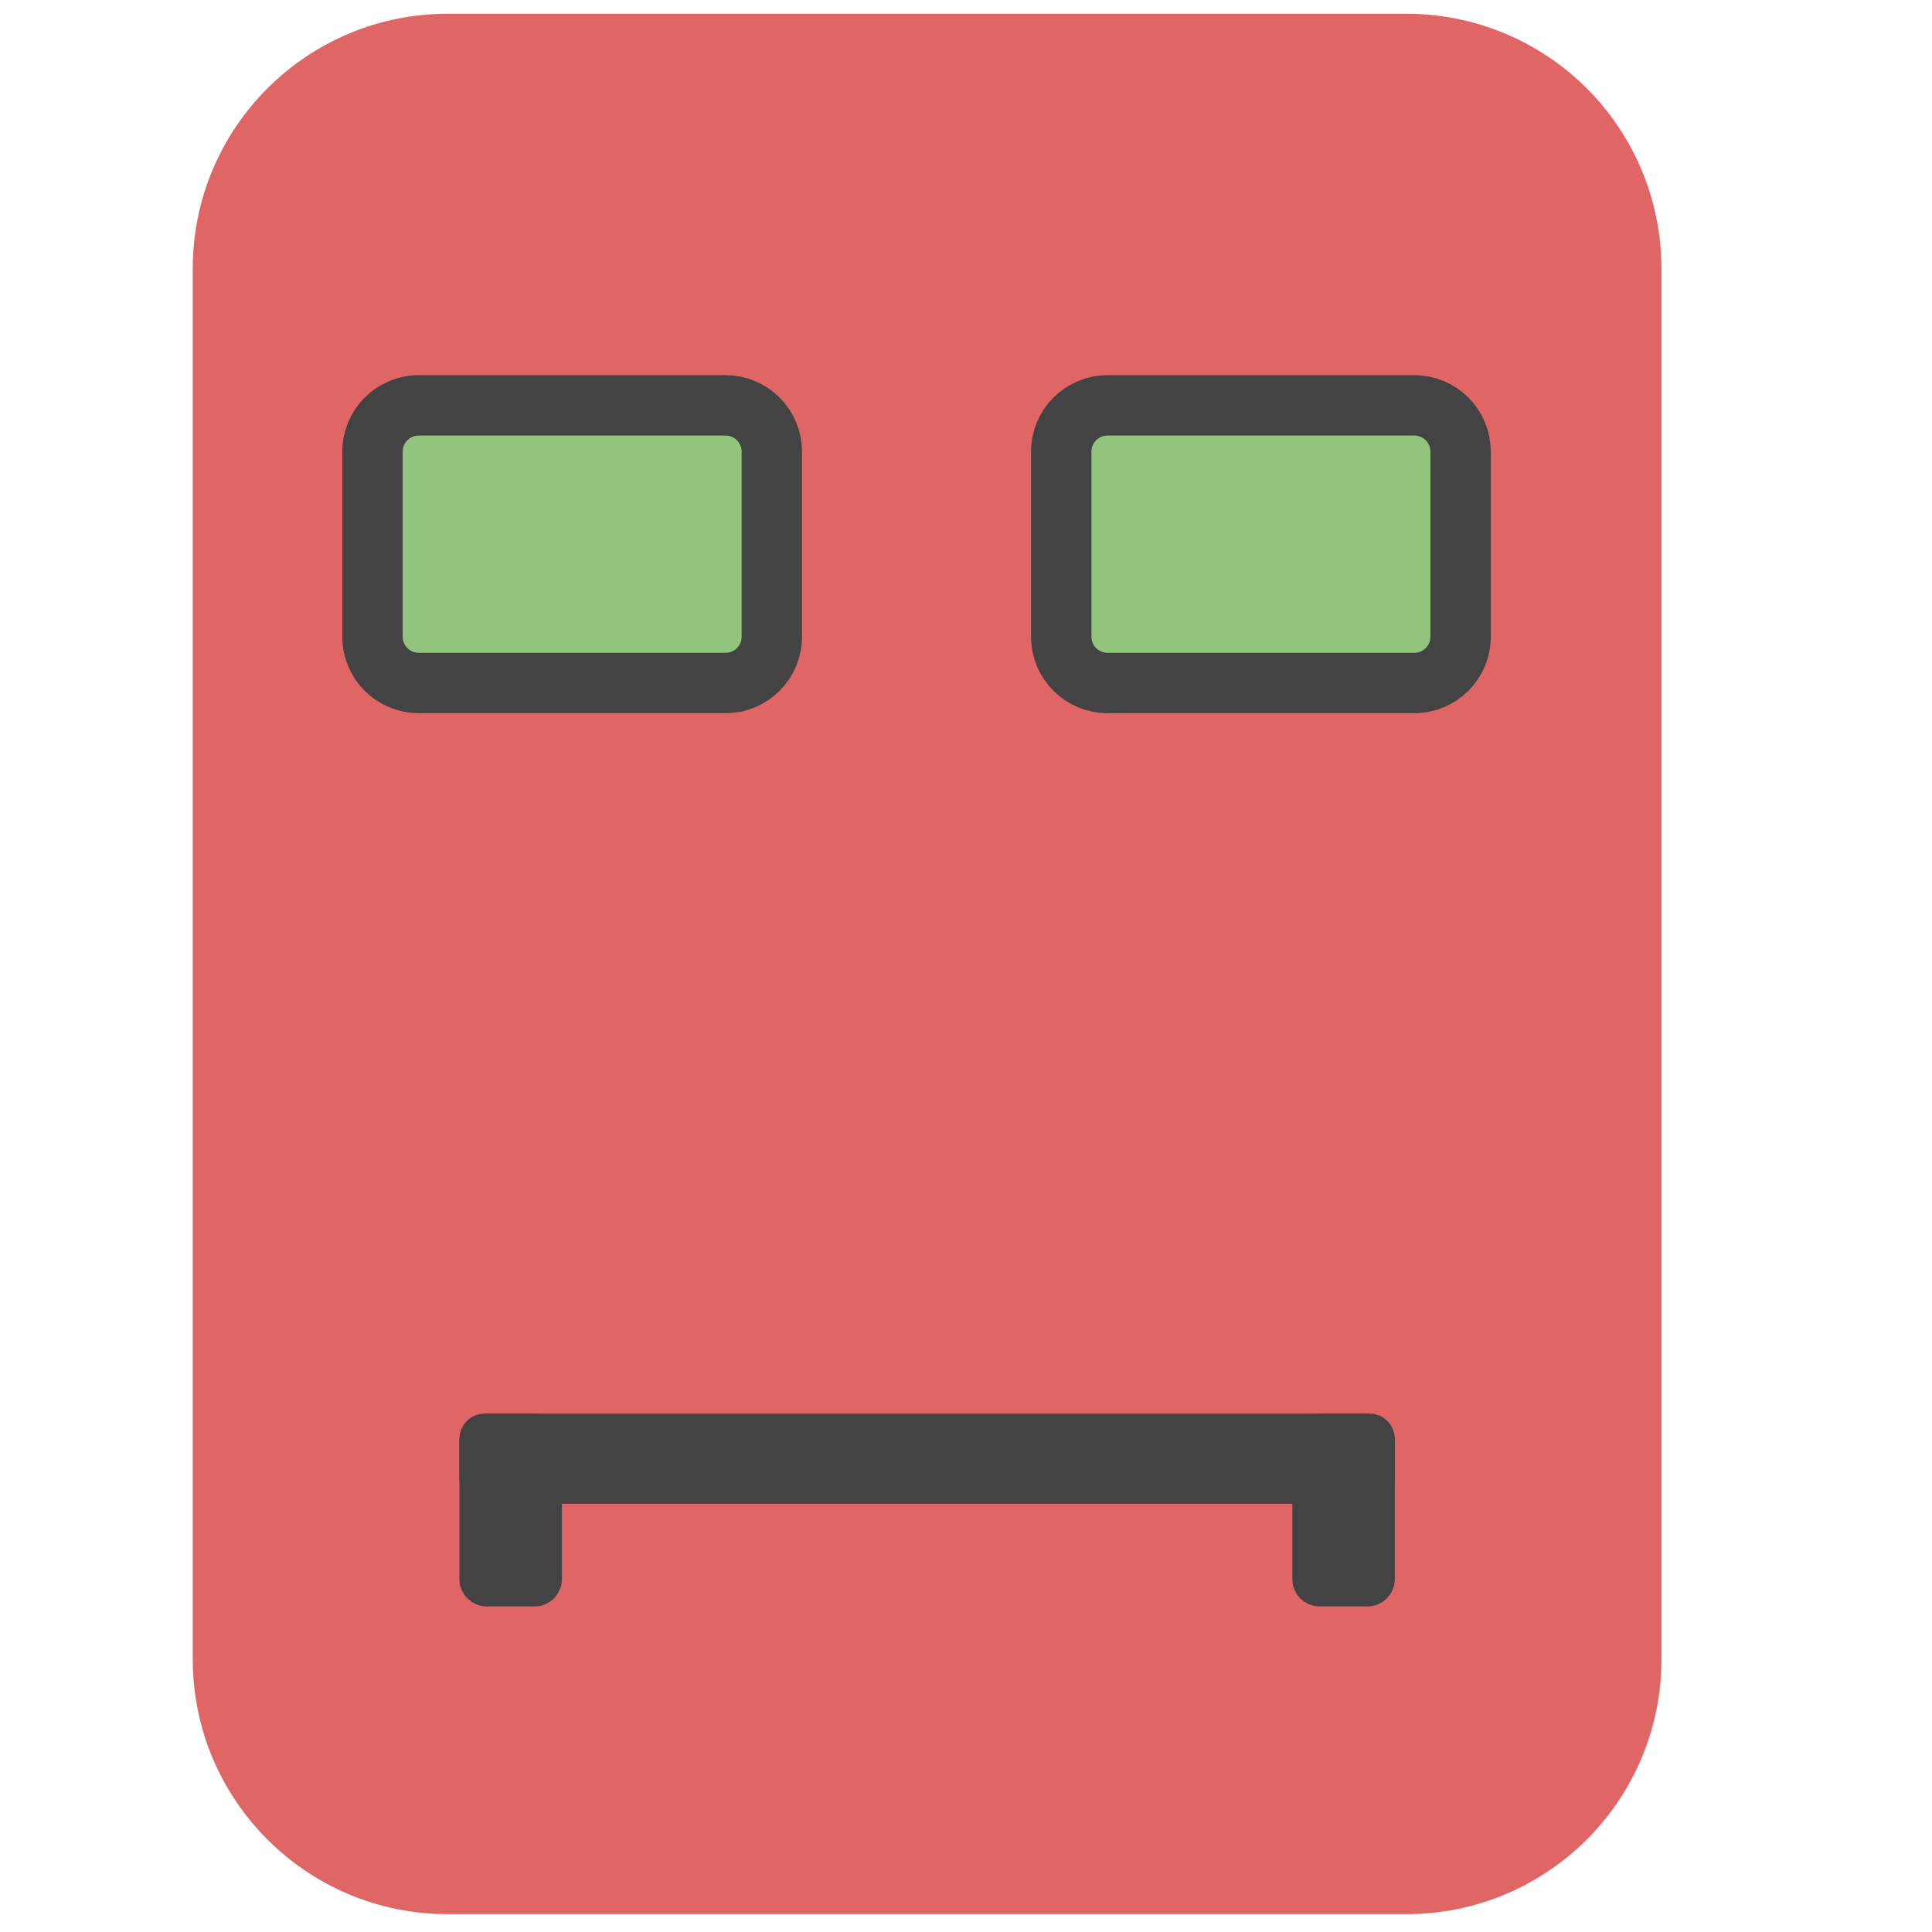 <?xml version="1.0" standalone="yes"?>

<svg version="1.1" viewBox="0.0 0.0 64.0 64.0" fill="none" stroke="none" stroke-linecap="square" stroke-miterlimit="10" xmlns="http://www.w3.org/2000/svg" xmlns:xlink="http://www.w3.org/1999/xlink"><clipPath id="p.0"><path d="m0 0l64.0 0l0 64.0l-64.0 0l0 -64.0z" clip-rule="nonzero"></path></clipPath><g clip-path="url(#p.0)"><path fill="#000000" fill-opacity="0.0" d="m0 0l64.0 0l0 64.0l-64.0 0z" fill-rule="evenodd"></path><path fill="#000000" fill-opacity="0.0" d="m1.294 25.024l15.811 0l0 21.071l-15.811 0z" fill-rule="evenodd"></path><path fill="#e06666" d="m6.885 8.898l0 0c0 -4.386 3.556 -7.942 7.942 -7.942l31.769 0l0 0c2.106 0 4.127 0.837 5.616 2.326c1.489 1.489 2.326 3.51 2.326 5.616l0 46.068c0 4.386 -3.556 7.942 -7.942 7.942l-31.769 0c-4.386 0 -7.942 -3.556 -7.942 -7.942z" fill-rule="evenodd"></path><path stroke="#e06666" stroke-width="1.0" stroke-linejoin="round" stroke-linecap="butt" d="m6.885 8.898l0 0c0 -4.386 3.556 -7.942 7.942 -7.942l31.769 0l0 0c2.106 0 4.127 0.837 5.616 2.326c1.489 1.489 2.326 3.51 2.326 5.616l0 46.068c0 4.386 -3.556 7.942 -7.942 7.942l-31.769 0c-4.386 0 -7.942 -3.556 -7.942 -7.942z" fill-rule="evenodd"></path><path fill="#93c47d" d="m12.339 14.961l0 0c0 -0.847 0.686 -1.533 1.533 -1.533l10.163 0c0.407 0 0.796 0.161 1.084 0.449c0.287 0.287 0.449 0.677 0.449 1.084l0 6.131c0 0.847 -0.686 1.533 -1.533 1.533l-10.163 0l0 0c-0.847 0 -1.533 -0.686 -1.533 -1.533z" fill-rule="evenodd"></path><path stroke="#434343" stroke-width="2.0" stroke-linejoin="round" stroke-linecap="butt" d="m12.339 14.961l0 0c0 -0.847 0.686 -1.533 1.533 -1.533l10.163 0c0.407 0 0.796 0.161 1.084 0.449c0.287 0.287 0.449 0.677 0.449 1.084l0 6.131c0 0.847 -0.686 1.533 -1.533 1.533l-10.163 0l0 0c-0.847 0 -1.533 -0.686 -1.533 -1.533z" fill-rule="evenodd"></path><path fill="#93c47d" d="m35.155 14.961l0 0c0 -0.847 0.686 -1.533 1.533 -1.533l10.163 0c0.407 0 0.796 0.161 1.084 0.449c0.287 0.287 0.449 0.677 0.449 1.084l0 6.131c0 0.847 -0.686 1.533 -1.533 1.533l-10.163 0l0 0c-0.847 0 -1.533 -0.686 -1.533 -1.533z" fill-rule="evenodd"></path><path stroke="#434343" stroke-width="2.0" stroke-linejoin="round" stroke-linecap="butt" d="m35.155 14.961l0 0c0 -0.847 0.686 -1.533 1.533 -1.533l10.163 0c0.407 0 0.796 0.161 1.084 0.449c0.287 0.287 0.449 0.677 0.449 1.084l0 6.131c0 0.847 -0.686 1.533 -1.533 1.533l-10.163 0l0 0c-0.847 0 -1.533 -0.686 -1.533 -1.533z" fill-rule="evenodd"></path><path fill="#434343" d="m15.719 47.659l0 0c0 -0.183 0.148 -0.331 0.331 -0.331l29.323 0c0.088 0 0.172 0.035 0.234 0.097c0.062 0.062 0.097 0.146 0.097 0.234l0 1.323c0 0.183 -0.148 0.331 -0.331 0.331l-29.323 0c-0.183 0 -0.331 -0.148 -0.331 -0.331z" fill-rule="evenodd"></path><path stroke="#434343" stroke-width="1.0" stroke-linejoin="round" stroke-linecap="butt" d="m15.719 47.659l0 0c0 -0.183 0.148 -0.331 0.331 -0.331l29.323 0c0.088 0 0.172 0.035 0.234 0.097c0.062 0.062 0.097 0.146 0.097 0.234l0 1.323c0 0.183 -0.148 0.331 -0.331 0.331l-29.323 0c-0.183 0 -0.331 -0.148 -0.331 -0.331z" fill-rule="evenodd"></path><path fill="#434343" d="m15.719 47.727l0 0c0 -0.22 0.179 -0.399 0.399 -0.399l1.596 0l0 0c0.106 0 0.207 0.042 0.282 0.117c0.075 0.075 0.117 0.176 0.117 0.282l0 4.588c0 0.22 -0.179 0.399 -0.399 0.399l-1.596 0c-0.22 0 -0.399 -0.179 -0.399 -0.399z" fill-rule="evenodd"></path><path stroke="#434343" stroke-width="1.0" stroke-linejoin="round" stroke-linecap="butt" d="m15.719 47.727l0 0c0 -0.22 0.179 -0.399 0.399 -0.399l1.596 0l0 0c0.106 0 0.207 0.042 0.282 0.117c0.075 0.075 0.117 0.176 0.117 0.282l0 4.588c0 0.22 -0.179 0.399 -0.399 0.399l-1.596 0c-0.22 0 -0.399 -0.179 -0.399 -0.399z" fill-rule="evenodd"></path><path fill="#434343" d="m43.31 47.727l0 0c0 -0.22 0.179 -0.399 0.399 -0.399l1.596 0l0 0c0.106 0 0.207 0.042 0.282 0.117c0.075 0.075 0.117 0.176 0.117 0.282l0 4.588c0 0.22 -0.179 0.399 -0.399 0.399l-1.596 0c-0.22 0 -0.399 -0.179 -0.399 -0.399z" fill-rule="evenodd"></path><path stroke="#434343" stroke-width="1.0" stroke-linejoin="round" stroke-linecap="butt" d="m43.31 47.727l0 0c0 -0.22 0.179 -0.399 0.399 -0.399l1.596 0l0 0c0.106 0 0.207 0.042 0.282 0.117c0.075 0.075 0.117 0.176 0.117 0.282l0 4.588c0 0.22 -0.179 0.399 -0.399 0.399l-1.596 0c-0.22 0 -0.399 -0.179 -0.399 -0.399z" fill-rule="evenodd"></path></g></svg>

